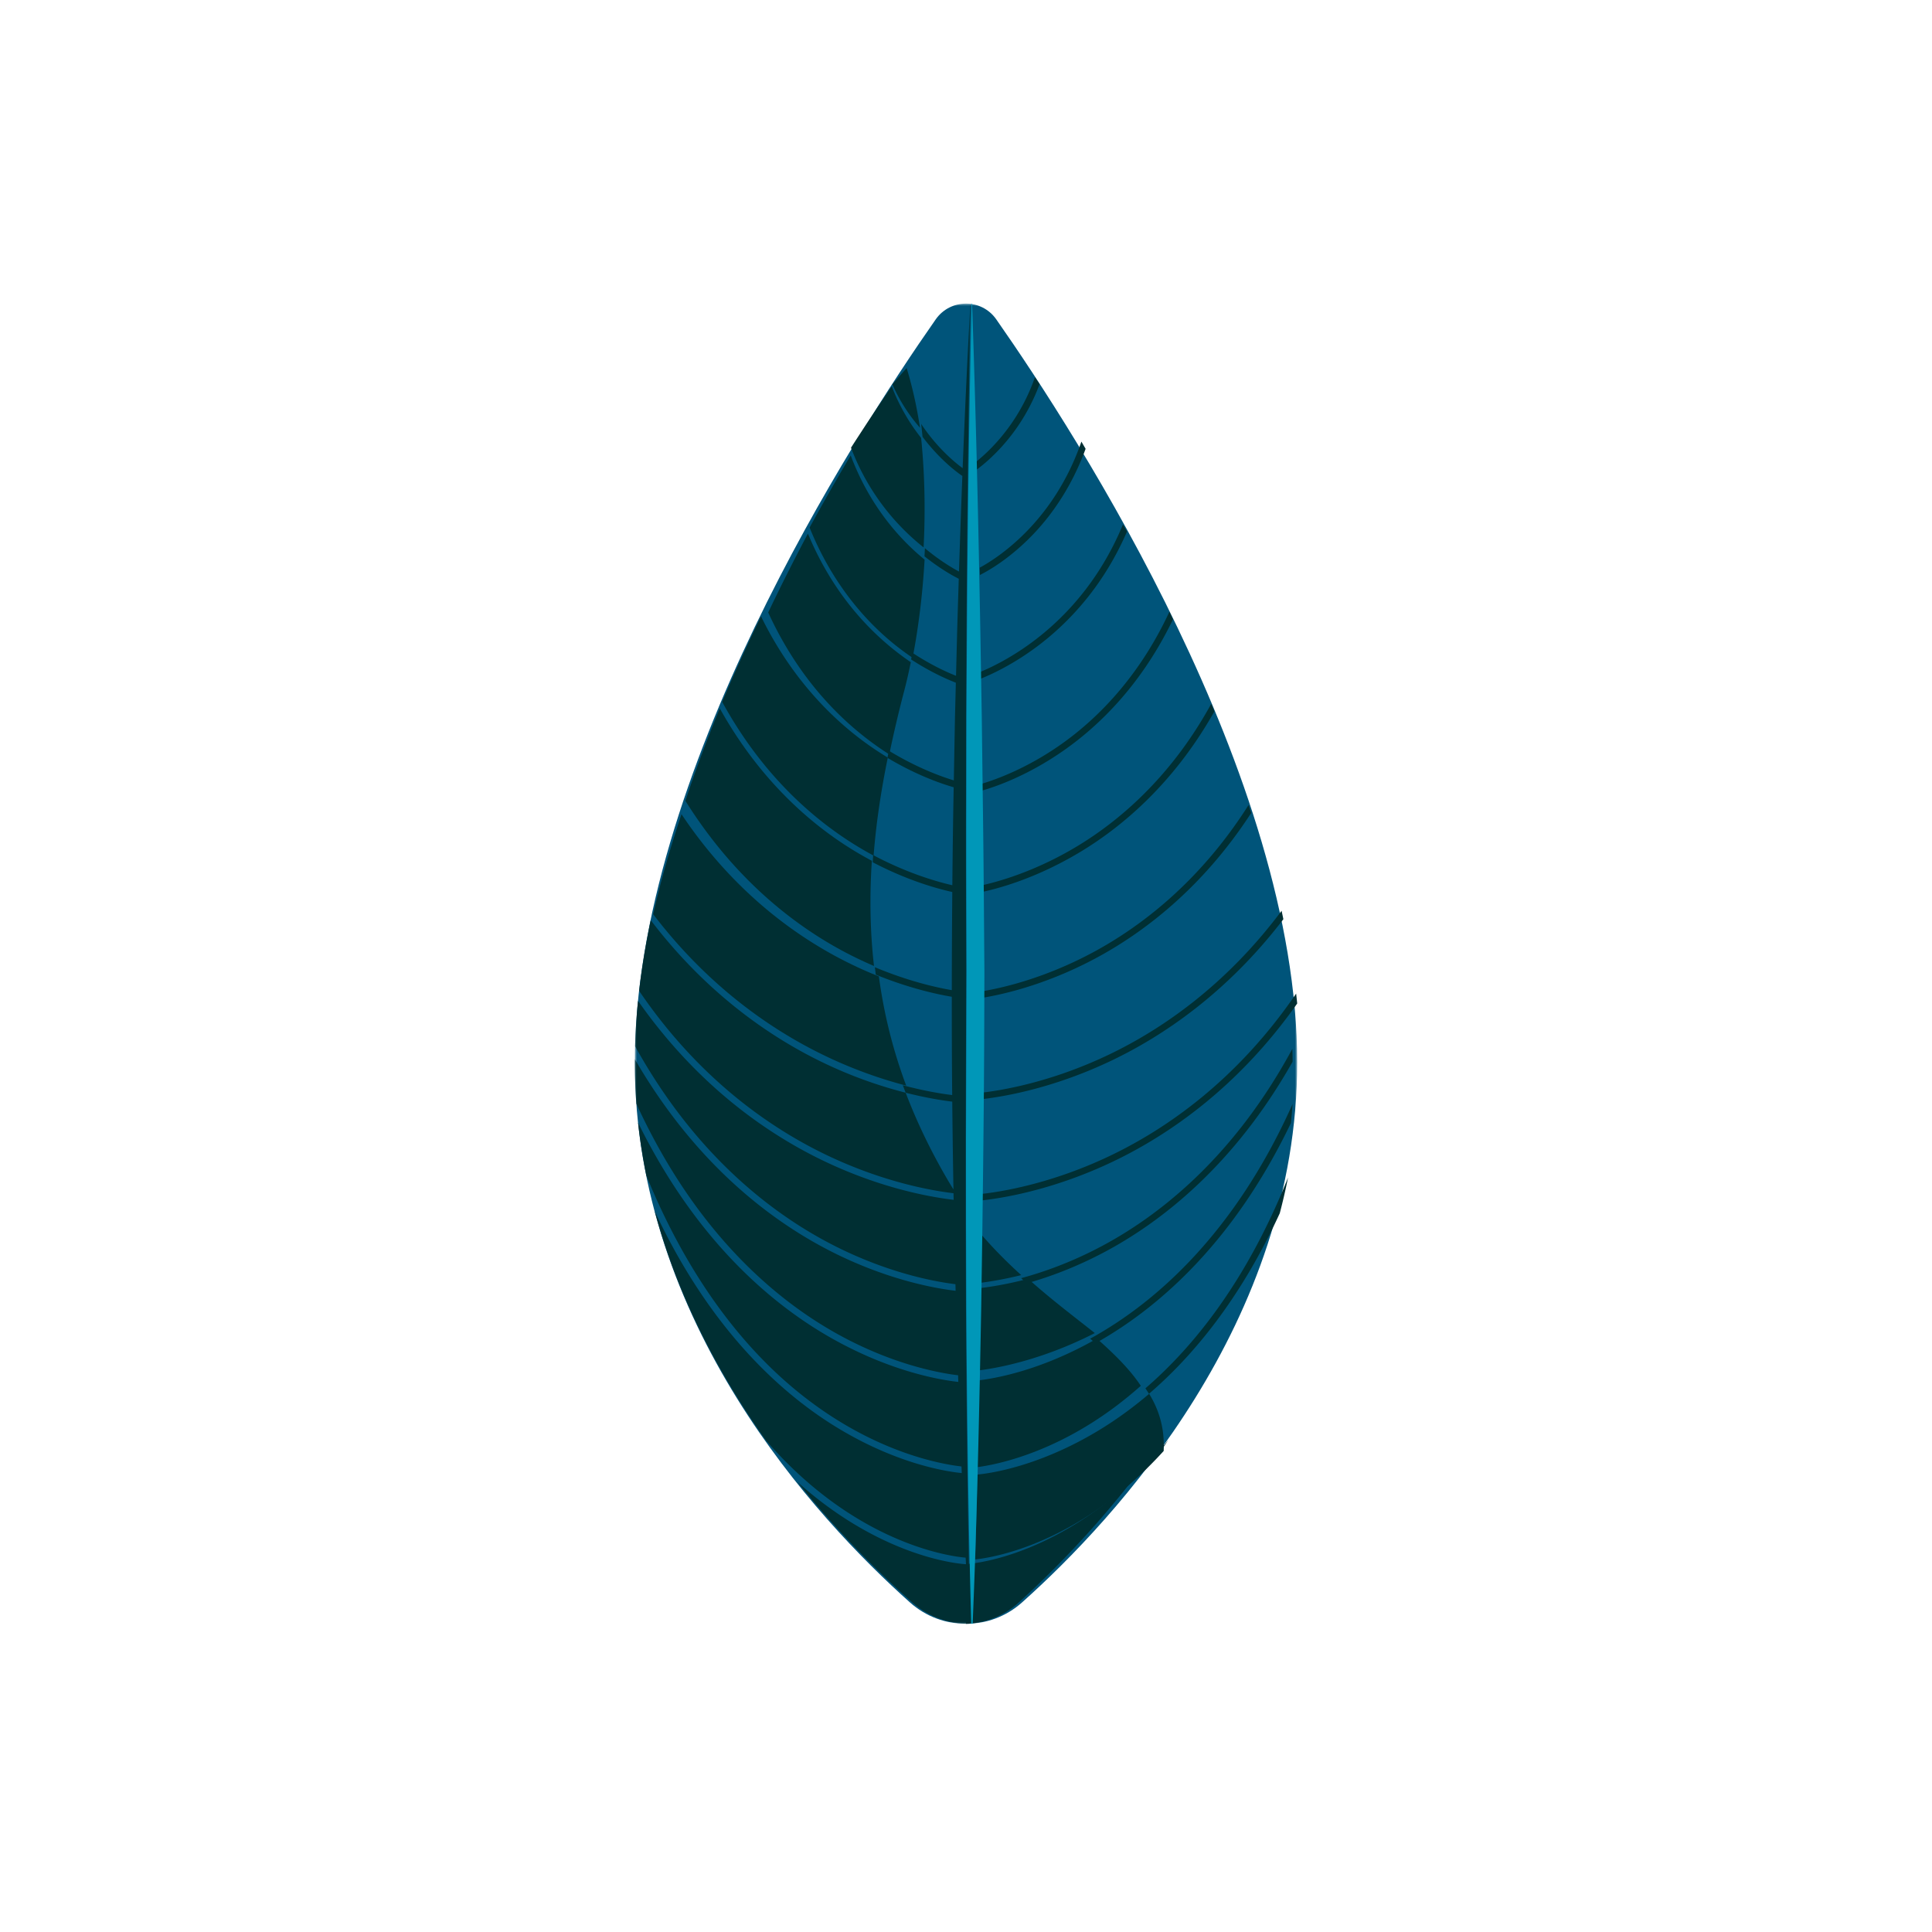 <svg viewBox="0 0 420 420" xmlns="http://www.w3.org/2000/svg" xmlns:xlink="http://www.w3.org/1999/xlink"><defs><path id="a" d="M0 0h144v287H0z"/><path id="c" d="M0 0h73v287H0z"/></defs><g transform="translate(138 66)" fill="none" fill-rule="evenodd"><mask id="b" fill="#fff"><use xlink:href="#a"/></mask><path d="M144 164.98c0 56.528-39.278 99.017-59.813 117.37-6.936 6.2-17.438 6.2-24.375 0C39.278 263.998 0 221.509 0 164.98 0 102.725 47.64 28.83 65.417 3.43c3.199-4.572 9.968-4.572 13.167 0 17.777 25.406 65.417 99.298 65.417 161.55" fill="#00547A" mask="url(#b)"/><path d="M103.21 163.2c-12.877 6.184-23.837 7.913-28.204 8.383l-.01 1.414c4.401-.46 15.613-2.193 28.77-8.5 10.96-5.254 24.893-14.538 37.23-30.673-.129-.61-.254-1.218-.389-1.828-12.336 16.505-26.392 25.918-37.398 31.203M99.428 141.13c-10.915 5.828-20.372 7.819-24.425 8.451 0 .474-.002.947-.003 1.42 4.081-.619 13.807-2.615 25.031-8.597 10.163-5.416 23.153-15.023 33.97-31.676-.19-.575-.379-1.152-.572-1.727-10.762 16.974-23.824 26.695-34.001 32.129M96.046 118.04c-9.227 5.54-17.37 7.739-21.046 8.518l.01 1.445c3.628-.73 11.99-2.902 21.7-8.72 8.963-5.37 20.348-14.758 29.29-30.63-.23-.552-.46-1.101-.691-1.65-8.86 16.168-20.3 25.655-29.263 31.037M92.708 95.785c-7.623 5.379-14.507 7.801-17.708 8.725l.016 1.49c3.121-.855 10.292-3.266 18.432-8.997 7.415-5.222 16.673-14.061 23.552-28.366a393.33 393.33 0 0 0-.787-1.637c-6.784 14.6-16.086 23.55-23.504 28.785M74 80.516 74.022 82c5.045-1.842 23.186-9.852 32.978-32.439-.29-.523-.58-1.042-.87-1.56C96.918 70.241 79.48 78.43 74 80.515M75 57.402 75.025 59c1.957-.984 6.893-3.797 12.07-9.368C90.788 45.66 95.008 39.76 98 31.57c-.306-.528-.61-1.05-.915-1.57C91.097 47.37 79.057 55.19 75 57.402M82.702 27.474A42.348 42.348 0 0 0 88 17.499l-1.013-1.5C83.133 27.116 75.789 33.286 73 35.305c.013.565.022 1.13.035 1.695 1.294-.836 5.578-3.853 9.667-9.525M116 247c-.645.808-1.3 1.609-1.969 2.4-.009.2-.019.399-.031.6.67-.988 1.337-1.986 2-3M140.21 197.75c.67-2.542 1.269-5.127 1.793-7.749-8.966 22.486-20.533 36.784-31 45.809.268.394.53.789.773 1.191 9.482-8.143 19.852-20.53 28.434-39.25M100.08 224.41c-.364.207-.724.405-1.085.603.389.332.771.662 1.15.99l.547-.303c12.464-7.073 29.168-20.93 41.941-47.557.145-1.37.262-2.751.362-4.14-12.78 28.563-30.12 43.13-42.915 50.407M143 164.81a126.46 126.46 0 0 0-.047-2.81c-12.89 23.87-29.293 36.473-41.623 42.999-6.532 3.457-12.537 5.568-17.33 6.859.392.385.783.767 1.174 1.142 4.726-1.326 10.495-3.413 16.732-6.708 12.158-6.422 28.207-18.648 41.093-41.482M103.44 185.2c-13.079 6.264-24.187 7.95-28.423 8.388L75.001 195c4.256-.428 15.62-2.111 28.995-8.506 11.788-5.636 27.02-15.913 40.005-34.34-.073-.718-.149-1.435-.232-2.154-13 19.01-28.442 29.506-40.33 35.2M60 77.953C52.746 73.032 43.61 64.403 37.637 50A451.84 451.84 0 0 0 29 67.147C36.273 83.016 46.634 92.479 55.322 98a267.672 267.672 0 0 1 3.23-13.751c.526-2.01 1.008-4.118 1.448-6.296" fill="#002F33"/><path d="M74 253c3.053-.35 13.128-2.025 25.133-9.548 3.354-2.102 7.037-4.784 10.867-8.19-2.375-3.581-5.687-6.837-9.54-10.262-12.438 7.11-22.625 8.75-26.094 9.116-.11 6.295-.23 12.59-.366 18.884M74.304 214.1c-.017 1.228-.032 2.458-.05 3.687-.078 4.738-.165 9.476-.254 14.215 3.581-.38 13.79-1.958 26-8.2-4.404-3.505-9.403-7.246-14.492-11.8-5.16 1.35-9.124 1.89-11.204 2.098M72.419 273.99c-.125 4.338-.272 8.677-.419 13.015a17.86 17.86 0 0 0 11.472-4.644c6.812-6.183 15.71-15.099 24.528-26.356-3.224 2.98-6.7 5.741-10.454 8.199-12.695 8.313-22.946 9.6-25.127 9.786M74.164 201c-.051 4-.108 8-.164 12 1.934-.197 5.444-.676 10-1.803-3.305-2.992-6.628-6.344-9.836-10.197M62.245 29.2a42.592 42.592 0 0 1-6.38-11.2A507.472 507.472 0 0 0 47 31.331C50.966 41.796 57.4 48.724 62.782 53c.407-7.888.252-15.993-.537-23.8M56 17.557c1.679 3.85 3.864 6.988 6 9.443-.68-4.499-1.643-8.869-2.908-13A493.954 493.954 0 0 0 56 17.557M51.533 121.13a78.403 78.403 0 0 1-3.792-2.155c-8.954-5.43-20.33-14.927-29.264-30.978-2.708 6.582-5.231 13.304-7.477 20.095 10.743 17.171 23.782 27.005 33.94 32.502a84.157 84.157 0 0 0 7.06 3.404c-.872-7.662-.972-15.273-.467-22.867" fill="#002F33"/><path d="M46.934 33A506.818 506.818 0 0 0 38 48.692c4.86 12.046 11.881 19.914 17.664 24.753A56.995 56.995 0 0 0 60.394 77C61.68 70.384 62.568 63.133 63 55.657 57.668 51.297 51.091 44.072 46.934 33M74.472 254.56c-.14 6.149-.296 12.296-.472 18.445 2.305-.23 12.474-1.66 24.722-9.607 6.12-3.97 11.506-8.742 16.25-13.97.23-4.85-.955-8.828-3.156-12.422-3.932 3.35-7.714 5.992-11.16 8.064-12.725 7.65-23.12 9.19-26.184 9.49M51.406 96.368C43.862 91.146 34.444 82.306 27.444 68A377.273 377.273 0 0 0 19 86.587c8.973 16.436 20.56 26.079 29.638 31.55A75.744 75.744 0 0 0 51.913 120c.554-7.106 1.634-14.2 3.087-21.307a68.676 68.676 0 0 1-3.594-2.324M44.993 142.58c-10.423-5.399-23.745-14.976-34.837-31.576-2.428 7.206-4.52 14.481-6.156 21.741 12.573 16.482 26.902 25.872 38.121 31.141a97.9 97.9 0 0 0 16.88 6.118 108.81 108.81 0 0 1-5.939-23.74 89.726 89.726 0 0 1-8.069-3.684" fill="#002F33"/><mask id="d" fill="#fff"><use xlink:href="#c"/></mask><path d="m72.016 89.928.094-18.36c.126-23.852.413-47.706.89-71.563l-.06-.004a2573.924 2573.924 0 0 0-1.669 35.774c-1.698-1.247-5.219-4.152-8.533-8.903-.161-.23-.324-.48-.486-.723.107.93.208 1.863.298 2.802 3.768 5 7.522 7.75 8.659 8.518-.271 6.925-.512 13.851-.733 20.78-1.659-.89-4.354-2.515-7.406-5.064-.028.585-.059 1.17-.093 1.753 3.196 2.558 5.943 4.119 7.451 4.886-.123 3.903-.25 7.807-.357 11.711l-.238 9.38c-2.127-.842-5.544-2.407-9.473-5-.096.483-.195.963-.296 1.44 4.129 2.689 7.663 4.261 9.73 5.06l-.189 7.483-.255 13.754c-2.992-.913-8.17-2.824-14.11-6.45-.11.515-.215 1.03-.32 1.542 6.166 3.69 11.456 5.553 14.403 6.402l-.058 3.118c-.104 6.06-.18 12.12-.237 18.182-3.538-.813-9.877-2.655-17.204-6.551-.04.518-.069 1.037-.104 1.555 7.491 3.915 13.83 5.7 17.3 6.463-.05 5.696-.084 11.394-.1 17.092-.005 1.416-.003 2.832-.005 4.247-3.437-.591-9.481-1.957-16.72-4.986.062.54.124 1.08.194 1.62 7.174 2.922 13.137 4.235 16.523 4.803-.006 7.123.021 14.247.085 21.37-2.395-.296-6.124-.906-10.733-2.135.198.541.414 1.084.62 1.625 4.34 1.106 7.846 1.662 10.128 1.938.06 6.363.149 12.724.259 19.085a91.46 91.46 0 0 1-1.202-1.985c-3.768-6.416-6.788-12.756-9.184-19.038a96.502 96.502 0 0 1-17.942-6.54C29.91 159.704 15.882 150.33 3.462 134.04c-1.079 5.146-1.933 10.277-2.522 15.366 13.092 19.252 28.65 29.873 40.627 35.63 12.378 5.95 22.968 7.8 27.72 8.363l.026 1.43c-4.803-.556-15.688-2.418-28.37-8.515-11.856-5.7-27.174-16.094-40.236-34.73a137.376 137.376 0 0 0-.648 9.855c13.235 23.91 30.073 36.534 42.732 43.071 12.126 6.263 22.494 8.125 26.915 8.664l.035 1.432c-4.446-.525-15.093-2.384-27.54-8.8-12.483-6.432-28.96-18.68-42.189-41.552-.002.24-.009.483-.009.724 0 3.03.121 6.02.34 8.968 13.043 28.412 30.746 42.887 43.81 50.11 12.017 6.647 22.198 8.447 26.13 8.918l.045 1.443c-3.923-.431-14.318-2.177-26.871-9.12-12.703-7.025-29.727-20.79-42.744-47.238a124.232 124.232 0 0 0 1.798 11.5c7.466 18.308 20.63 40.755 42.936 54.009 12.195 7.247 22.397 8.876 25.573 9.225l.056 1.438c-3.127-.304-13.579-1.846-26.363-9.444-11.985-7.12-27.992-20.985-40.367-47.454 5.128 19.061 14.224 35.83 24.138 49.762 5.225 6.023 11.267 11.516 18.258 15.986 13.106 8.38 23.795 9.435 25.185 9.538l.072 1.428c-.898-.046-11.996-.798-26.032-9.772a81.26 81.26 0 0 1-10.658-8.162c8.992 11.209 18.064 20.085 25.011 26.242 3.53 3.13 7.978 4.674 12.416 4.645.064 0 .128-.008.191-.01-.563-22.855-.802-45.703-.933-68.551l-.054-18.36-.009-18.36.113-36.715c-.03-12.238-.086-24.478-.048-36.717l.024-18.36z" fill="#002F33" mask="url(#d)"/><path d="M75.656 193.49a4743.092 4743.092 0 0 0 .222-21.329c.058-7.11.095-14.22.106-21.329.001-.477.004-.955.004-1.433.001-1.466.013-2.93.012-4.396-.046-5.635-.085-11.272-.131-16.906l-.012-1.459c-.051-6.12-.113-12.24-.2-18.36l-.036-2.912-.018-1.48-.173-13.97-.122-7.279-.025-1.507-.16-9.577c-.065-3.854-.143-7.71-.218-11.565l-.03-1.59c-.138-6.984-.289-13.969-.46-20.953-.015-.576-.025-1.152-.04-1.728A4027.78 4027.78 0 0 0 73.327.004c-.033-.005-.066-.005-.1-.005a4240.583 4240.583 0 0 0-1.02 71.567l-.106 18.36-.028 18.36c-.044 12.24.021 24.48.055 36.719L72 181.723l.009 18.359.063 18.36c.148 22.85.422 45.7 1.067 68.556.104 0 .208-.01.313-.013.171-4.319.342-8.639.488-12.959l.047-1.432c.202-6.119.382-12.237.543-18.357.013-.479.022-.958.035-1.437.157-6.114.3-12.228.426-18.343l.029-1.438c.1-4.855.197-9.71.284-14.565.02-1.258.037-2.518.056-3.777l.02-1.428c.064-4.141.127-8.283.184-12.424.027-1.969.05-3.939.075-5.907l.017-1.428" fill="#0097B8"/></g></svg>